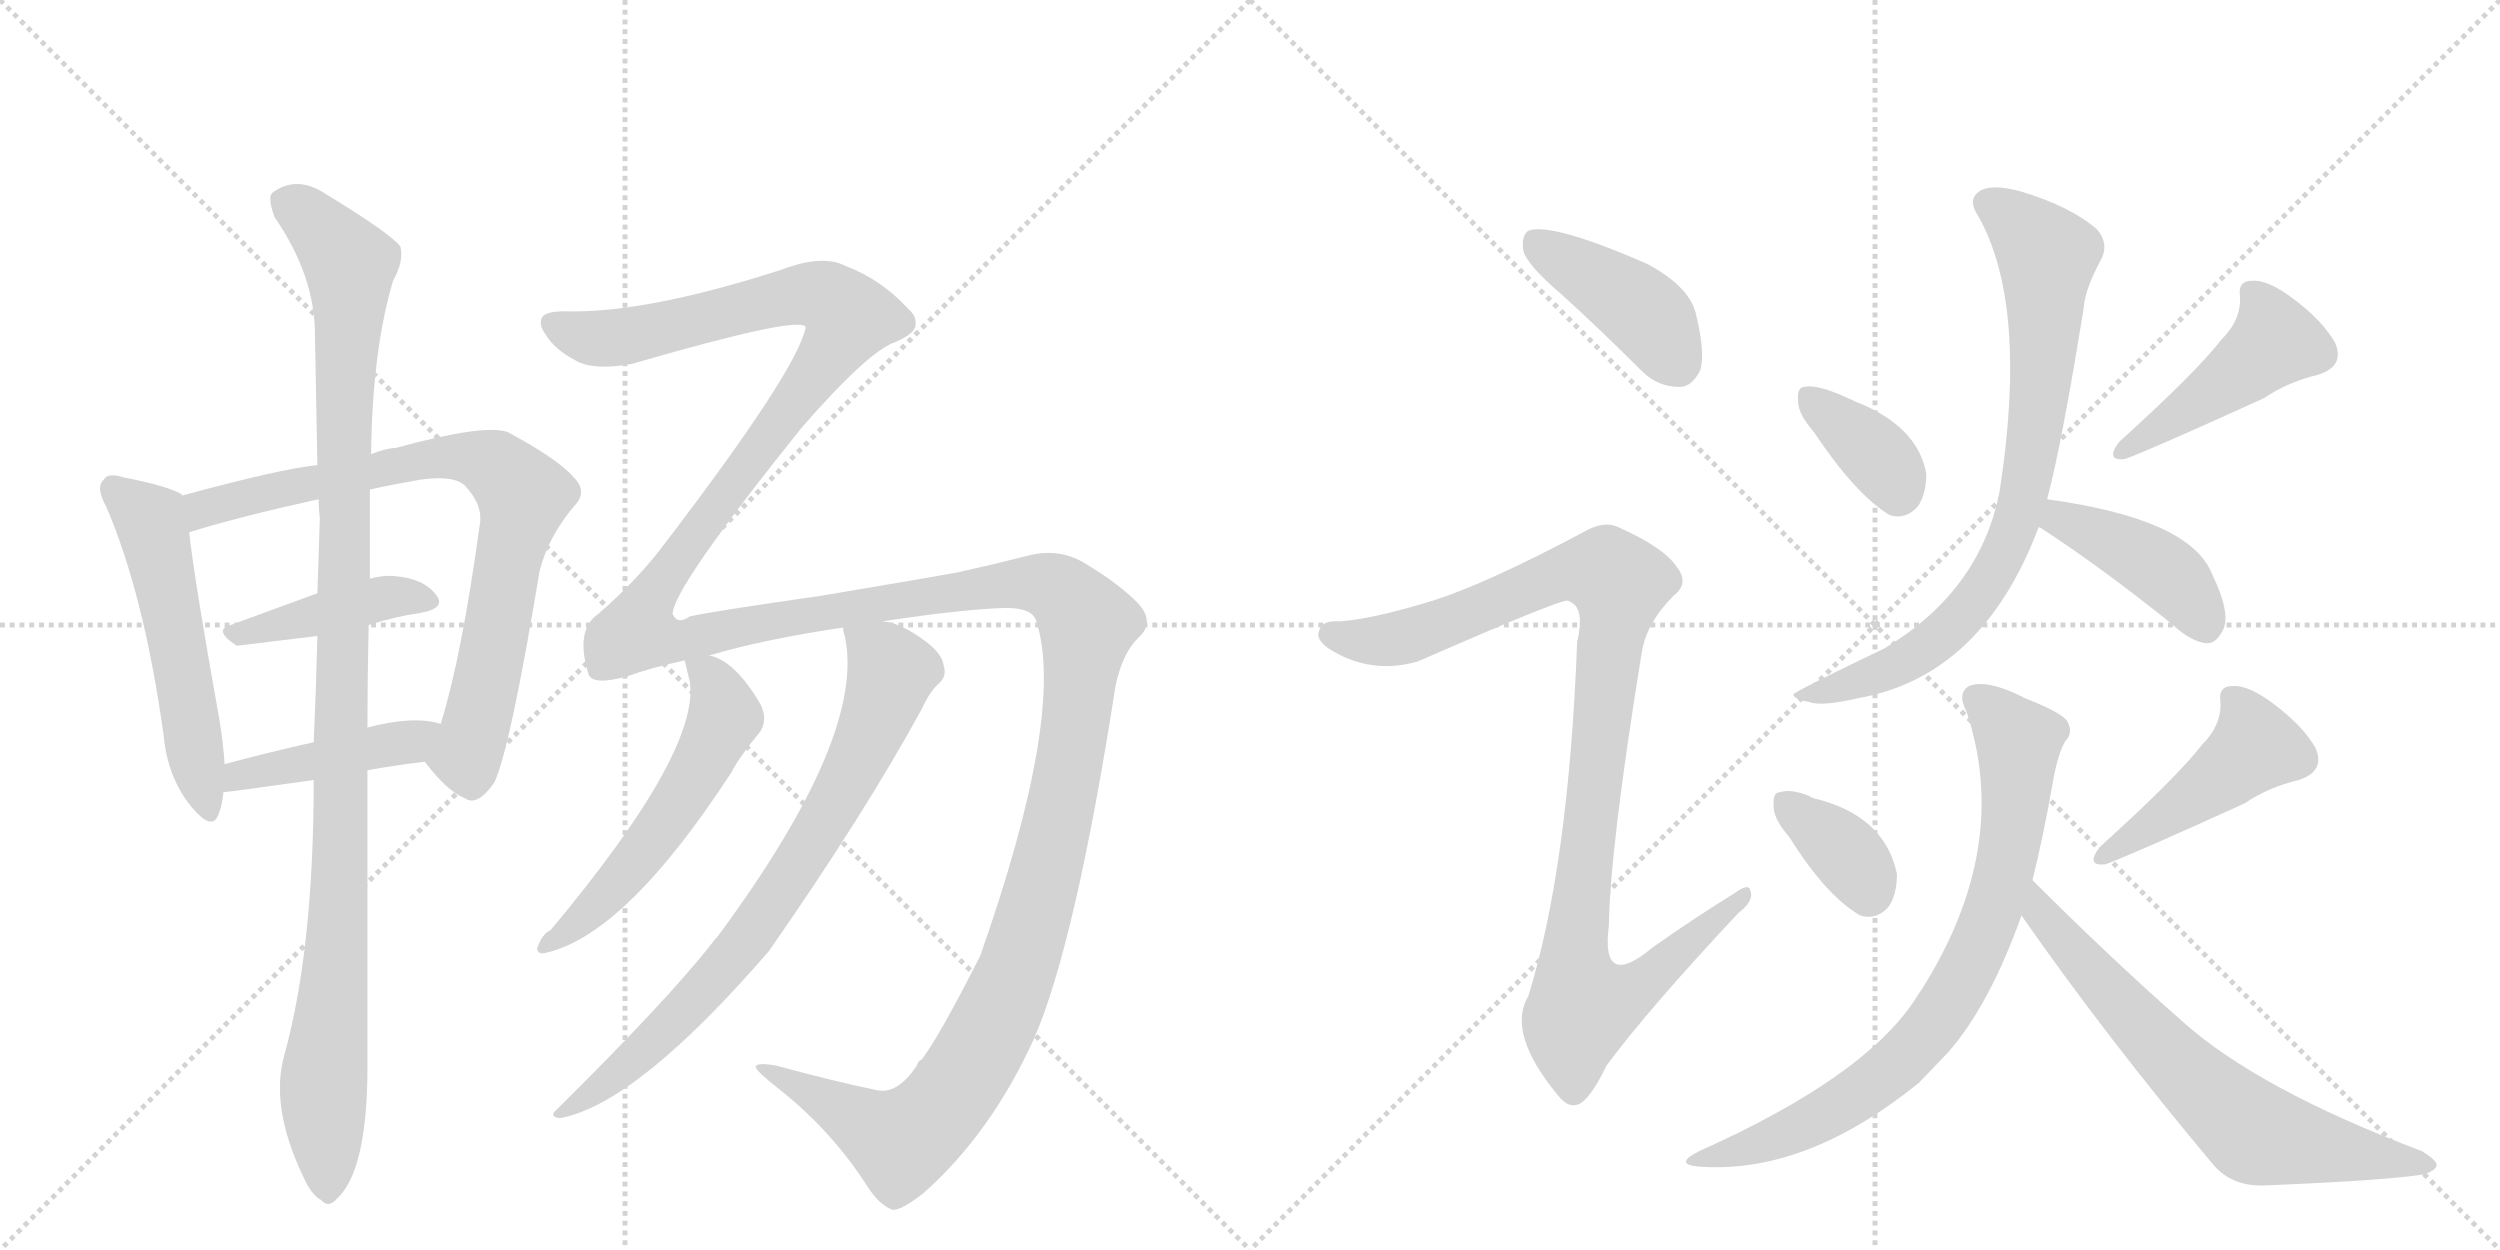 <svg version="1.1" viewBox="0 0 2048 1024" xmlns="http://www.w3.org/2000/svg">
  <g stroke="lightgray" stroke-dasharray="1,1" stroke-width="1" transform="scale(4, 4)">
    <line x1="0" y1="0" x2="256" y2="256"></line>
    <line x1="256" y1="0" x2="0" y2="256"></line>
    <line x1="128" y1="0" x2="128" y2="256"></line>
    <line x1="0" y1="128" x2="256" y2="128"></line>
    <line x1="256" y1="0" x2="512" y2="256"></line>
    <line x1="512" y1="0" x2="256" y2="256"></line>
    <line x1="384" y1="0" x2="384" y2="256"></line>
    <line x1="256" y1="128" x2="512" y2="128"></line>
  </g>
<g transform="scale(1, -1) translate(0, -850)">
   <style type="text/css">
    @keyframes keyframes0 {
      from {
       stroke: black;
       stroke-dashoffset: 533;
       stroke-width: 128;
       }
       63% {
       animation-timing-function: step-end;
       stroke: black;
       stroke-dashoffset: 0;
       stroke-width: 128;
       }
       to {
       stroke: black;
       stroke-width: 1024;
       }
       }
       #make-me-a-hanzi-animation-0 {
         animation: keyframes0 0.684s both;
         animation-delay: 0s;
         animation-timing-function: linear;
       }
    @keyframes keyframes1 {
      from {
       stroke: black;
       stroke-dashoffset: 783;
       stroke-width: 128;
       }
       72% {
       animation-timing-function: step-end;
       stroke: black;
       stroke-dashoffset: 0;
       stroke-width: 128;
       }
       to {
       stroke: black;
       stroke-width: 1024;
       }
       }
       #make-me-a-hanzi-animation-1 {
         animation: keyframes1 0.887s both;
         animation-delay: 0.684s;
         animation-timing-function: linear;
       }
    @keyframes keyframes2 {
      from {
       stroke: black;
       stroke-dashoffset: 418;
       stroke-width: 128;
       }
       58% {
       animation-timing-function: step-end;
       stroke: black;
       stroke-dashoffset: 0;
       stroke-width: 128;
       }
       to {
       stroke: black;
       stroke-width: 1024;
       }
       }
       #make-me-a-hanzi-animation-2 {
         animation: keyframes2 0.59s both;
         animation-delay: 1.571s;
         animation-timing-function: linear;
       }
    @keyframes keyframes3 {
      from {
       stroke: black;
       stroke-dashoffset: 434;
       stroke-width: 128;
       }
       59% {
       animation-timing-function: step-end;
       stroke: black;
       stroke-dashoffset: 0;
       stroke-width: 128;
       }
       to {
       stroke: black;
       stroke-width: 1024;
       }
       }
       #make-me-a-hanzi-animation-3 {
         animation: keyframes3 0.603s both;
         animation-delay: 2.161s;
         animation-timing-function: linear;
       }
    @keyframes keyframes4 {
      from {
       stroke: black;
       stroke-dashoffset: 1084;
       stroke-width: 128;
       }
       78% {
       animation-timing-function: step-end;
       stroke: black;
       stroke-dashoffset: 0;
       stroke-width: 128;
       }
       to {
       stroke: black;
       stroke-width: 1024;
       }
       }
       #make-me-a-hanzi-animation-4 {
         animation: keyframes4 1.132s both;
         animation-delay: 2.764s;
         animation-timing-function: linear;
       }
    @keyframes keyframes5 {
      from {
       stroke: black;
       stroke-dashoffset: 1803;
       stroke-width: 128;
       }
       85% {
       animation-timing-function: step-end;
       stroke: black;
       stroke-dashoffset: 0;
       stroke-width: 128;
       }
       to {
       stroke: black;
       stroke-width: 1024;
       }
       }
       #make-me-a-hanzi-animation-5 {
         animation: keyframes5 1.717s both;
         animation-delay: 3.896s;
         animation-timing-function: linear;
       }
    @keyframes keyframes6 {
      from {
       stroke: black;
       stroke-dashoffset: 552;
       stroke-width: 128;
       }
       64% {
       animation-timing-function: step-end;
       stroke: black;
       stroke-dashoffset: 0;
       stroke-width: 128;
       }
       to {
       stroke: black;
       stroke-width: 1024;
       }
       }
       #make-me-a-hanzi-animation-6 {
         animation: keyframes6 0.699s both;
         animation-delay: 5.614s;
         animation-timing-function: linear;
       }
    @keyframes keyframes7 {
      from {
       stroke: black;
       stroke-dashoffset: 762;
       stroke-width: 128;
       }
       71% {
       animation-timing-function: step-end;
       stroke: black;
       stroke-dashoffset: 0;
       stroke-width: 128;
       }
       to {
       stroke: black;
       stroke-width: 1024;
       }
       }
       #make-me-a-hanzi-animation-7 {
         animation: keyframes7 0.87s both;
         animation-delay: 6.313s;
         animation-timing-function: linear;
       }
    @keyframes keyframes8 {
      from {
       stroke: black;
       stroke-dashoffset: 413;
       stroke-width: 128;
       }
       57% {
       animation-timing-function: step-end;
       stroke: black;
       stroke-dashoffset: 0;
       stroke-width: 128;
       }
       to {
       stroke: black;
       stroke-width: 1024;
       }
       }
       #make-me-a-hanzi-animation-8 {
         animation: keyframes8 0.586s both;
         animation-delay: 7.183s;
         animation-timing-function: linear;
       }
    @keyframes keyframes9 {
      from {
       stroke: black;
       stroke-dashoffset: 1013;
       stroke-width: 128;
       }
       77% {
       animation-timing-function: step-end;
       stroke: black;
       stroke-dashoffset: 0;
       stroke-width: 128;
       }
       to {
       stroke: black;
       stroke-width: 1024;
       }
       }
       #make-me-a-hanzi-animation-9 {
         animation: keyframes9 1.074s both;
         animation-delay: 7.769s;
         animation-timing-function: linear;
       }
    @keyframes keyframes10 {
      from {
       stroke: black;
       stroke-dashoffset: 362;
       stroke-width: 128;
       }
       54% {
       animation-timing-function: step-end;
       stroke: black;
       stroke-dashoffset: 0;
       stroke-width: 128;
       }
       to {
       stroke: black;
       stroke-width: 1024;
       }
       }
       #make-me-a-hanzi-animation-10 {
         animation: keyframes10 0.545s both;
         animation-delay: 8.844s;
         animation-timing-function: linear;
       }
    @keyframes keyframes11 {
      from {
       stroke: black;
       stroke-dashoffset: 451;
       stroke-width: 128;
       }
       59% {
       animation-timing-function: step-end;
       stroke: black;
       stroke-dashoffset: 0;
       stroke-width: 128;
       }
       to {
       stroke: black;
       stroke-width: 1024;
       }
       }
       #make-me-a-hanzi-animation-11 {
         animation: keyframes11 0.617s both;
         animation-delay: 9.388s;
         animation-timing-function: linear;
       }
    @keyframes keyframes12 {
      from {
       stroke: black;
       stroke-dashoffset: 778;
       stroke-width: 128;
       }
       72% {
       animation-timing-function: step-end;
       stroke: black;
       stroke-dashoffset: 0;
       stroke-width: 128;
       }
       to {
       stroke: black;
       stroke-width: 1024;
       }
       }
       #make-me-a-hanzi-animation-12 {
         animation: keyframes12 0.883s both;
         animation-delay: 10.005s;
         animation-timing-function: linear;
       }
    @keyframes keyframes13 {
      from {
       stroke: black;
       stroke-dashoffset: 414;
       stroke-width: 128;
       }
       57% {
       animation-timing-function: step-end;
       stroke: black;
       stroke-dashoffset: 0;
       stroke-width: 128;
       }
       to {
       stroke: black;
       stroke-width: 1024;
       }
       }
       #make-me-a-hanzi-animation-13 {
         animation: keyframes13 0.587s both;
         animation-delay: 10.888s;
         animation-timing-function: linear;
       }
    @keyframes keyframes14 {
      from {
       stroke: black;
       stroke-dashoffset: 355;
       stroke-width: 128;
       }
       54% {
       animation-timing-function: step-end;
       stroke: black;
       stroke-dashoffset: 0;
       stroke-width: 128;
       }
       to {
       stroke: black;
       stroke-width: 1024;
       }
       }
       #make-me-a-hanzi-animation-14 {
         animation: keyframes14 0.539s both;
         animation-delay: 11.475s;
         animation-timing-function: linear;
       }
    @keyframes keyframes15 {
      from {
       stroke: black;
       stroke-dashoffset: 451;
       stroke-width: 128;
       }
       59% {
       animation-timing-function: step-end;
       stroke: black;
       stroke-dashoffset: 0;
       stroke-width: 128;
       }
       to {
       stroke: black;
       stroke-width: 1024;
       }
       }
       #make-me-a-hanzi-animation-15 {
         animation: keyframes15 0.617s both;
         animation-delay: 12.014s;
         animation-timing-function: linear;
       }
    @keyframes keyframes16 {
      from {
       stroke: black;
       stroke-dashoffset: 763;
       stroke-width: 128;
       }
       71% {
       animation-timing-function: step-end;
       stroke: black;
       stroke-dashoffset: 0;
       stroke-width: 128;
       }
       to {
       stroke: black;
       stroke-width: 1024;
       }
       }
       #make-me-a-hanzi-animation-16 {
         animation: keyframes16 0.871s both;
         animation-delay: 12.631s;
         animation-timing-function: linear;
       }
    @keyframes keyframes17 {
      from {
       stroke: black;
       stroke-dashoffset: 670;
       stroke-width: 128;
       }
       69% {
       animation-timing-function: step-end;
       stroke: black;
       stroke-dashoffset: 0;
       stroke-width: 128;
       }
       to {
       stroke: black;
       stroke-width: 1024;
       }
       }
       #make-me-a-hanzi-animation-17 {
         animation: keyframes17 0.795s both;
         animation-delay: 13.502s;
         animation-timing-function: linear;
       }
</style>
<path d="M 149 444 L 149 445 Q 137 452 101 459 Q 88 463 85 457 Q 78 451 87 435 Q 118 363 134 248 Q 137 214 156 190 Q 174 168 179 183 Q 182 190 183 201 L 184 224 Q 183 240 180 259 Q 159 376 155 414 L 149 444 Z" fill="lightgray"></path> 
<path d="M 348 226 Q 366 202 381 196 Q 391 189 405 209 Q 418 237 442 382 Q 449 410 470 435 Q 482 447 470 459 Q 457 474 416 496 Q 397 503 324 483 Q 317 483 304 478 L 260 469 Q 230 466 149 444 C 120 436 126 405 155 414 Q 197 427 261 441 L 303 449 Q 321 453 344 457 Q 372 461 381 452 Q 396 436 393 420 Q 378 311 361 257 C 353 228 345 230 348 226 Z" fill="lightgray"></path> 
<path d="M 302 338 Q 324 345 345 348 Q 366 352 357 363 Q 347 376 324 378 Q 314 379 303 376 L 260 364 L 189 338 Q 174 334 194 321 L 260 329 L 302 338 Z" fill="lightgray"></path> 
<path d="M 301 219 Q 323 223 348 226 C 378 230 390 250 361 257 Q 339 264 301 254 L 257 242 Q 217 233 184 224 C 155 216 153 198 183 201 Q 186 201 257 211 L 301 219 Z" fill="lightgray"></path> 
<path d="M 233 -14 Q 221 -56 248 -113 Q 255 -129 263 -133 Q 269 -140 276 -132 Q 300 -110 301 -30 L 301 219 L 301 254 Q 301 294 302 338 L 303 376 L 303 449 L 304 478 Q 305 563 322 620 Q 331 636 328 648 Q 321 658 267 691 Q 243 707 223 692 Q 219 688 225 672 Q 258 624 258 576 Q 259 527 260 469 L 261 441 Q 261 434 262 425 L 260 364 L 260 329 Q 259 287 257 242 L 257 211 Q 257 73 233 -14 Z" fill="lightgray"></path> 
<path d="M 751 -23 Q 735 -47 718 -43 Q 684 -36 636 -23 Q 620 -20 619 -24 Q 620 -28 638 -42 Q 681 -76 710 -121 Q 720 -137 731 -141 Q 738 -142 757 -127 Q 812 -78 847 -1 Q 881 77 914 289 Q 920 316 933 328 Q 946 340 933 355 Q 918 371 888 389 Q 866 402 839 394 Q 811 387 784 381 Q 762 377 673 362 Q 582 349 565 345 Q 555 338 551 347 Q 551 368 657 500 Q 712 563 734 570 Q 750 577 750 584 Q 751 591 744 597 Q 722 621 693 632 Q 674 642 640 629 Q 528 593 463 595 Q 447 595 444 590 Q 441 584 447 576 Q 454 564 471 555 Q 486 546 518 552 Q 656 592 660 582 Q 654 548 544 404 Q 543 403 541 400 Q 519 372 490 347 Q 471 334 482 298 Q 485 288 514 296 Q 533 303 561 309 L 581 313 Q 624 326 691 336 L 723 341 Q 789 351 824 352 Q 846 352 849 341 Q 873 266 803 67 Q 769 0 755 -18 Q 752 -19 751 -23 Z" fill="lightgray"></path> 
<path d="M 561 309 Q 561 308 565 292 Q 574 235 451 88 Q 444 85 440 73 Q 440 69 445 69 Q 511 82 599 217 Q 605 229 623 251 Q 629 261 623 273 Q 602 309 581 313 C 558 321 558 321 561 309 Z" fill="lightgray"></path> 
<path d="M 691 336 Q 690 335 692 329 Q 710 248 588 83 Q 585 80 583 77 Q 547 31 456 -59 Q 449 -65 459 -66 Q 522 -54 630 71 Q 708 183 755 269 Q 762 284 769 290 Q 776 296 773 305 Q 772 314 759 324 Q 738 340 723 341 C 694 349 689 351 691 336 Z" fill="lightgray"></path> 
<path d="M 1279 609 Q 1310 581 1345 546 Q 1358 533 1376 533 Q 1386 533 1393 547 Q 1397 562 1389 594 Q 1383 616 1349 634 Q 1271 668 1252 661 Q 1246 657 1248 644 Q 1252 632 1279 609 Z" fill="lightgray"></path> 
<path d="M 1174 358 Q 1125 343 1098 341 Q 1083 342 1081 334 Q 1077 327 1088 319 Q 1122 297 1161 308 Q 1278 359 1284 358 Q 1285 358 1288 356 Q 1298 350 1292 324 Q 1285 140 1252 34 Q 1234 4 1276 -47 Q 1286 -60 1296 -53 Q 1305 -46 1316 -23 Q 1350 23 1424 102 Q 1437 112 1434 120 Q 1433 127 1422 119 Q 1388 98 1354 74 Q 1311 38 1318 92 Q 1319 156 1345 316 Q 1349 340 1371 362 Q 1384 372 1374 385 Q 1364 401 1326 418 Q 1314 424 1297 414 Q 1218 372 1174 358 Z" fill="lightgray"></path> 
<path d="M 1486 496 Q 1520 445 1548 428 Q 1561 424 1571 435 Q 1578 445 1578 462 Q 1571 501 1520 521 Q 1489 536 1478 533 Q 1472 533 1473 521 Q 1473 511 1486 496 Z" fill="lightgray"></path> 
<path d="M 1820 572 Q 1799 545 1736 488 Q 1724 472 1741 474 Q 1765 483 1855 524 Q 1874 537 1899 543 Q 1921 550 1913 569 Q 1903 587 1879 605 Q 1858 621 1845 620 Q 1833 620 1835 607 Q 1836 588 1820 572 Z" fill="lightgray"></path> 
<path d="M 1677 441 Q 1689 486 1707 598 Q 1708 613 1721 637 Q 1728 650 1718 662 Q 1696 681 1656 693 Q 1631 700 1621 693 Q 1612 686 1620 674 Q 1662 601 1638 447 Q 1622 366 1544 319 Q 1469 283 1469 281 Q 1470 277 1482 275 Q 1492 271 1522 278 Q 1624 296 1670 418 L 1677 441 Z" fill="lightgray"></path> 
<path d="M 1670 418 L 1671 418 Q 1719 387 1779 339 Q 1795 324 1808 323 Q 1815 323 1820 332 Q 1829 345 1812 380 Q 1794 425 1677 441 C 1647 445 1643 432 1670 418 Z" fill="lightgray"></path> 
<path d="M 1466 164 Q 1496 116 1524 100 Q 1537 96 1547 107 Q 1554 117 1554 134 Q 1544 182 1486 196 Q 1483 197 1482 198 Q 1467 204 1458 201 Q 1452 201 1453 189 Q 1453 179 1466 164 Z" fill="lightgray"></path> 
<path d="M 1804 240 Q 1783 213 1720 156 Q 1708 140 1725 142 Q 1749 151 1839 192 Q 1858 205 1883 211 Q 1905 218 1897 237 Q 1887 255 1863 273 Q 1842 289 1829 288 Q 1817 288 1819 275 Q 1820 256 1804 240 Z" fill="lightgray"></path> 
<path d="M 1665 129 Q 1674 165 1682 211 Q 1686 233 1692 243 Q 1699 250 1693 260 Q 1687 267 1659 278 Q 1628 294 1613 288 Q 1603 282 1611 267 Q 1648 156 1574 39 Q 1571 35 1568 30 Q 1526 -33 1392 -93 Q 1368 -105 1397 -106 Q 1482 -110 1572 -37 L 1596 -12 Q 1630 27 1656 100 L 1665 129 Z" fill="lightgray"></path> 
<path d="M 1656 100 Q 1725 1 1813 -104 Q 1829 -123 1858 -121 Q 1955 -117 1986 -112 Q 1995 -109 1996 -105 Q 1997 -101 1984 -93 Q 1849 -42 1787 14 Q 1729 65 1665 129 C 1644 150 1639 125 1656 100 Z" fill="lightgray"></path> 
      <clipPath id="make-me-a-hanzi-clip-0">
      <path d="M 149 444 L 149 445 Q 137 452 101 459 Q 88 463 85 457 Q 78 451 87 435 Q 118 363 134 248 Q 137 214 156 190 Q 174 168 179 183 Q 182 190 183 201 L 184 224 Q 183 240 180 259 Q 159 376 155 414 L 149 444 Z" fill="lightgray"></path>
      </clipPath>
      <path clip-path="url(#make-me-a-hanzi-clip-0)" d="M 94 449 L 126 415 L 168 189 " fill="none" id="make-me-a-hanzi-animation-0" stroke-dasharray="405 810" stroke-linecap="round"></path>

      <clipPath id="make-me-a-hanzi-clip-1">
      <path d="M 348 226 Q 366 202 381 196 Q 391 189 405 209 Q 418 237 442 382 Q 449 410 470 435 Q 482 447 470 459 Q 457 474 416 496 Q 397 503 324 483 Q 317 483 304 478 L 260 469 Q 230 466 149 444 C 120 436 126 405 155 414 Q 197 427 261 441 L 303 449 Q 321 453 344 457 Q 372 461 381 452 Q 396 436 393 420 Q 378 311 361 257 C 353 228 345 230 348 226 Z" fill="lightgray"></path>
      </clipPath>
      <path clip-path="url(#make-me-a-hanzi-clip-1)" d="M 159 423 L 184 438 L 339 474 L 393 474 L 420 455 L 429 444 L 428 433 L 400 295 L 383 234 L 362 226 " fill="none" id="make-me-a-hanzi-animation-1" stroke-dasharray="655 1310" stroke-linecap="round"></path>

      <clipPath id="make-me-a-hanzi-clip-2">
      <path d="M 302 338 Q 324 345 345 348 Q 366 352 357 363 Q 347 376 324 378 Q 314 379 303 376 L 260 364 L 189 338 Q 174 334 194 321 L 260 329 L 302 338 Z" fill="lightgray"></path>
      </clipPath>
      <path clip-path="url(#make-me-a-hanzi-clip-2)" d="M 191 329 L 312 360 L 349 357 " fill="none" id="make-me-a-hanzi-animation-2" stroke-dasharray="290 580" stroke-linecap="round"></path>

      <clipPath id="make-me-a-hanzi-clip-3">
      <path d="M 301 219 Q 323 223 348 226 C 378 230 390 250 361 257 Q 339 264 301 254 L 257 242 Q 217 233 184 224 C 155 216 153 198 183 201 Q 186 201 257 211 L 301 219 Z" fill="lightgray"></path>
      </clipPath>
      <path clip-path="url(#make-me-a-hanzi-clip-3)" d="M 184 207 L 207 218 L 335 242 L 354 254 " fill="none" id="make-me-a-hanzi-animation-3" stroke-dasharray="306 612" stroke-linecap="round"></path>

      <clipPath id="make-me-a-hanzi-clip-4">
      <path d="M 233 -14 Q 221 -56 248 -113 Q 255 -129 263 -133 Q 269 -140 276 -132 Q 300 -110 301 -30 L 301 219 L 301 254 Q 301 294 302 338 L 303 376 L 303 449 L 304 478 Q 305 563 322 620 Q 331 636 328 648 Q 321 658 267 691 Q 243 707 223 692 Q 219 688 225 672 Q 258 624 258 576 Q 259 527 260 469 L 261 441 Q 261 434 262 425 L 260 364 L 260 329 Q 259 287 257 242 L 257 211 Q 257 73 233 -14 Z" fill="lightgray"></path>
      </clipPath>
      <path clip-path="url(#make-me-a-hanzi-clip-4)" d="M 234 686 L 263 663 L 286 634 L 287 623 L 277 87 L 265 -36 L 268 -119 " fill="none" id="make-me-a-hanzi-animation-4" stroke-dasharray="956 1912" stroke-linecap="round"></path>

      <clipPath id="make-me-a-hanzi-clip-5">
      <path d="M 751 -23 Q 735 -47 718 -43 Q 684 -36 636 -23 Q 620 -20 619 -24 Q 620 -28 638 -42 Q 681 -76 710 -121 Q 720 -137 731 -141 Q 738 -142 757 -127 Q 812 -78 847 -1 Q 881 77 914 289 Q 920 316 933 328 Q 946 340 933 355 Q 918 371 888 389 Q 866 402 839 394 Q 811 387 784 381 Q 762 377 673 362 Q 582 349 565 345 Q 555 338 551 347 Q 551 368 657 500 Q 712 563 734 570 Q 750 577 750 584 Q 751 591 744 597 Q 722 621 693 632 Q 674 642 640 629 Q 528 593 463 595 Q 447 595 444 590 Q 441 584 447 576 Q 454 564 471 555 Q 486 546 518 552 Q 656 592 660 582 Q 654 548 544 404 Q 543 403 541 400 Q 519 372 490 347 Q 471 334 482 298 Q 485 288 514 296 Q 533 303 561 309 L 581 313 Q 624 326 691 336 L 723 341 Q 789 351 824 352 Q 846 352 849 341 Q 873 266 803 67 Q 769 0 755 -18 Q 752 -19 751 -23 Z" fill="lightgray"></path>
      </clipPath>
      <path clip-path="url(#make-me-a-hanzi-clip-5)" d="M 452 584 L 484 573 L 526 575 L 658 609 L 678 606 L 696 590 L 637 498 L 562 406 L 532 359 L 522 332 L 563 327 L 686 352 L 850 372 L 870 364 L 891 339 L 872 201 L 852 117 L 824 33 L 790 -32 L 764 -66 L 738 -85 L 623 -26 " fill="none" id="make-me-a-hanzi-animation-5" stroke-dasharray="1675 3350" stroke-linecap="round"></path>

      <clipPath id="make-me-a-hanzi-clip-6">
      <path d="M 561 309 Q 561 308 565 292 Q 574 235 451 88 Q 444 85 440 73 Q 440 69 445 69 Q 511 82 599 217 Q 605 229 623 251 Q 629 261 623 273 Q 602 309 581 313 C 558 321 558 321 561 309 Z" fill="lightgray"></path>
      </clipPath>
      <path clip-path="url(#make-me-a-hanzi-clip-6)" d="M 566 308 L 581 297 L 594 262 L 574 220 L 510 131 L 446 76 " fill="none" id="make-me-a-hanzi-animation-6" stroke-dasharray="424 848" stroke-linecap="round"></path>

      <clipPath id="make-me-a-hanzi-clip-7">
      <path d="M 691 336 Q 690 335 692 329 Q 710 248 588 83 Q 585 80 583 77 Q 547 31 456 -59 Q 449 -65 459 -66 Q 522 -54 630 71 Q 708 183 755 269 Q 762 284 769 290 Q 776 296 773 305 Q 772 314 759 324 Q 738 340 723 341 C 694 349 689 351 691 336 Z" fill="lightgray"></path>
      </clipPath>
      <path clip-path="url(#make-me-a-hanzi-clip-7)" d="M 697 333 L 730 300 L 715 253 L 666 161 L 619 89 L 580 42 L 508 -28 L 479 -50 L 465 -53 L 462 -60 " fill="none" id="make-me-a-hanzi-animation-7" stroke-dasharray="634 1268" stroke-linecap="round"></path>

      <clipPath id="make-me-a-hanzi-clip-8">
      <path d="M 1279 609 Q 1310 581 1345 546 Q 1358 533 1376 533 Q 1386 533 1393 547 Q 1397 562 1389 594 Q 1383 616 1349 634 Q 1271 668 1252 661 Q 1246 657 1248 644 Q 1252 632 1279 609 Z" fill="lightgray"></path>
      </clipPath>
      <path clip-path="url(#make-me-a-hanzi-clip-8)" d="M 1257 654 L 1348 593 L 1374 553 " fill="none" id="make-me-a-hanzi-animation-8" stroke-dasharray="285 570" stroke-linecap="round"></path>

      <clipPath id="make-me-a-hanzi-clip-9">
      <path d="M 1174 358 Q 1125 343 1098 341 Q 1083 342 1081 334 Q 1077 327 1088 319 Q 1122 297 1161 308 Q 1278 359 1284 358 Q 1285 358 1288 356 Q 1298 350 1292 324 Q 1285 140 1252 34 Q 1234 4 1276 -47 Q 1286 -60 1296 -53 Q 1305 -46 1316 -23 Q 1350 23 1424 102 Q 1437 112 1434 120 Q 1433 127 1422 119 Q 1388 98 1354 74 Q 1311 38 1318 92 Q 1319 156 1345 316 Q 1349 340 1371 362 Q 1384 372 1374 385 Q 1364 401 1326 418 Q 1314 424 1297 414 Q 1218 372 1174 358 Z" fill="lightgray"></path>
      </clipPath>
      <path clip-path="url(#make-me-a-hanzi-clip-9)" d="M 1091 330 L 1126 324 L 1166 331 L 1282 381 L 1318 380 L 1327 366 L 1290 69 L 1292 42 L 1300 27 L 1333 35 L 1428 116 " fill="none" id="make-me-a-hanzi-animation-9" stroke-dasharray="885 1770" stroke-linecap="round"></path>

      <clipPath id="make-me-a-hanzi-clip-10">
      <path d="M 1486 496 Q 1520 445 1548 428 Q 1561 424 1571 435 Q 1578 445 1578 462 Q 1571 501 1520 521 Q 1489 536 1478 533 Q 1472 533 1473 521 Q 1473 511 1486 496 Z" fill="lightgray"></path>
      </clipPath>
      <path clip-path="url(#make-me-a-hanzi-clip-10)" d="M 1483 524 L 1542 473 L 1555 448 " fill="none" id="make-me-a-hanzi-animation-10" stroke-dasharray="234 468" stroke-linecap="round"></path>

      <clipPath id="make-me-a-hanzi-clip-11">
      <path d="M 1820 572 Q 1799 545 1736 488 Q 1724 472 1741 474 Q 1765 483 1855 524 Q 1874 537 1899 543 Q 1921 550 1913 569 Q 1903 587 1879 605 Q 1858 621 1845 620 Q 1833 620 1835 607 Q 1836 588 1820 572 Z" fill="lightgray"></path>
      </clipPath>
      <path clip-path="url(#make-me-a-hanzi-clip-11)" d="M 1844 611 L 1859 589 L 1862 568 L 1742 482 " fill="none" id="make-me-a-hanzi-animation-11" stroke-dasharray="323 646" stroke-linecap="round"></path>

      <clipPath id="make-me-a-hanzi-clip-12">
      <path d="M 1677 441 Q 1689 486 1707 598 Q 1708 613 1721 637 Q 1728 650 1718 662 Q 1696 681 1656 693 Q 1631 700 1621 693 Q 1612 686 1620 674 Q 1662 601 1638 447 Q 1622 366 1544 319 Q 1469 283 1469 281 Q 1470 277 1482 275 Q 1492 271 1522 278 Q 1624 296 1670 418 L 1677 441 Z" fill="lightgray"></path>
      </clipPath>
      <path clip-path="url(#make-me-a-hanzi-clip-12)" d="M 1629 683 L 1677 641 L 1671 531 L 1650 416 L 1626 370 L 1587 326 L 1553 304 L 1477 279 " fill="none" id="make-me-a-hanzi-animation-12" stroke-dasharray="650 1300" stroke-linecap="round"></path>

      <clipPath id="make-me-a-hanzi-clip-13">
      <path d="M 1670 418 L 1671 418 Q 1719 387 1779 339 Q 1795 324 1808 323 Q 1815 323 1820 332 Q 1829 345 1812 380 Q 1794 425 1677 441 C 1647 445 1643 432 1670 418 Z" fill="lightgray"></path>
      </clipPath>
      <path clip-path="url(#make-me-a-hanzi-clip-13)" d="M 1681 422 L 1706 419 L 1771 383 L 1807 337 " fill="none" id="make-me-a-hanzi-animation-13" stroke-dasharray="286 572" stroke-linecap="round"></path>

      <clipPath id="make-me-a-hanzi-clip-14">
      <path d="M 1466 164 Q 1496 116 1524 100 Q 1537 96 1547 107 Q 1554 117 1554 134 Q 1544 182 1486 196 Q 1483 197 1482 198 Q 1467 204 1458 201 Q 1452 201 1453 189 Q 1453 179 1466 164 Z" fill="lightgray"></path>
      </clipPath>
      <path clip-path="url(#make-me-a-hanzi-clip-14)" d="M 1464 191 L 1515 148 L 1531 120 " fill="none" id="make-me-a-hanzi-animation-14" stroke-dasharray="227 454" stroke-linecap="round"></path>

      <clipPath id="make-me-a-hanzi-clip-15">
      <path d="M 1804 240 Q 1783 213 1720 156 Q 1708 140 1725 142 Q 1749 151 1839 192 Q 1858 205 1883 211 Q 1905 218 1897 237 Q 1887 255 1863 273 Q 1842 289 1829 288 Q 1817 288 1819 275 Q 1820 256 1804 240 Z" fill="lightgray"></path>
      </clipPath>
      <path clip-path="url(#make-me-a-hanzi-clip-15)" d="M 1828 279 L 1843 257 L 1846 236 L 1726 150 " fill="none" id="make-me-a-hanzi-animation-15" stroke-dasharray="323 646" stroke-linecap="round"></path>

      <clipPath id="make-me-a-hanzi-clip-16">
      <path d="M 1665 129 Q 1674 165 1682 211 Q 1686 233 1692 243 Q 1699 250 1693 260 Q 1687 267 1659 278 Q 1628 294 1613 288 Q 1603 282 1611 267 Q 1648 156 1574 39 Q 1571 35 1568 30 Q 1526 -33 1392 -93 Q 1368 -105 1397 -106 Q 1482 -110 1572 -37 L 1596 -12 Q 1630 27 1656 100 L 1665 129 Z" fill="lightgray"></path>
      </clipPath>
      <path clip-path="url(#make-me-a-hanzi-clip-16)" d="M 1620 277 L 1654 240 L 1651 194 L 1636 114 L 1604 40 L 1551 -25 L 1509 -55 L 1457 -82 L 1404 -96 " fill="none" id="make-me-a-hanzi-animation-16" stroke-dasharray="635 1270" stroke-linecap="round"></path>

      <clipPath id="make-me-a-hanzi-clip-17">
      <path d="M 1656 100 Q 1725 1 1813 -104 Q 1829 -123 1858 -121 Q 1955 -117 1986 -112 Q 1995 -109 1996 -105 Q 1997 -101 1984 -93 Q 1849 -42 1787 14 Q 1729 65 1665 129 C 1644 150 1639 125 1656 100 Z" fill="lightgray"></path>
      </clipPath>
      <path clip-path="url(#make-me-a-hanzi-clip-17)" d="M 1668 120 L 1673 102 L 1699 69 L 1839 -72 L 1867 -84 L 1989 -105 " fill="none" id="make-me-a-hanzi-animation-17" stroke-dasharray="542 1084" stroke-linecap="round"></path>

</g>
</svg>
